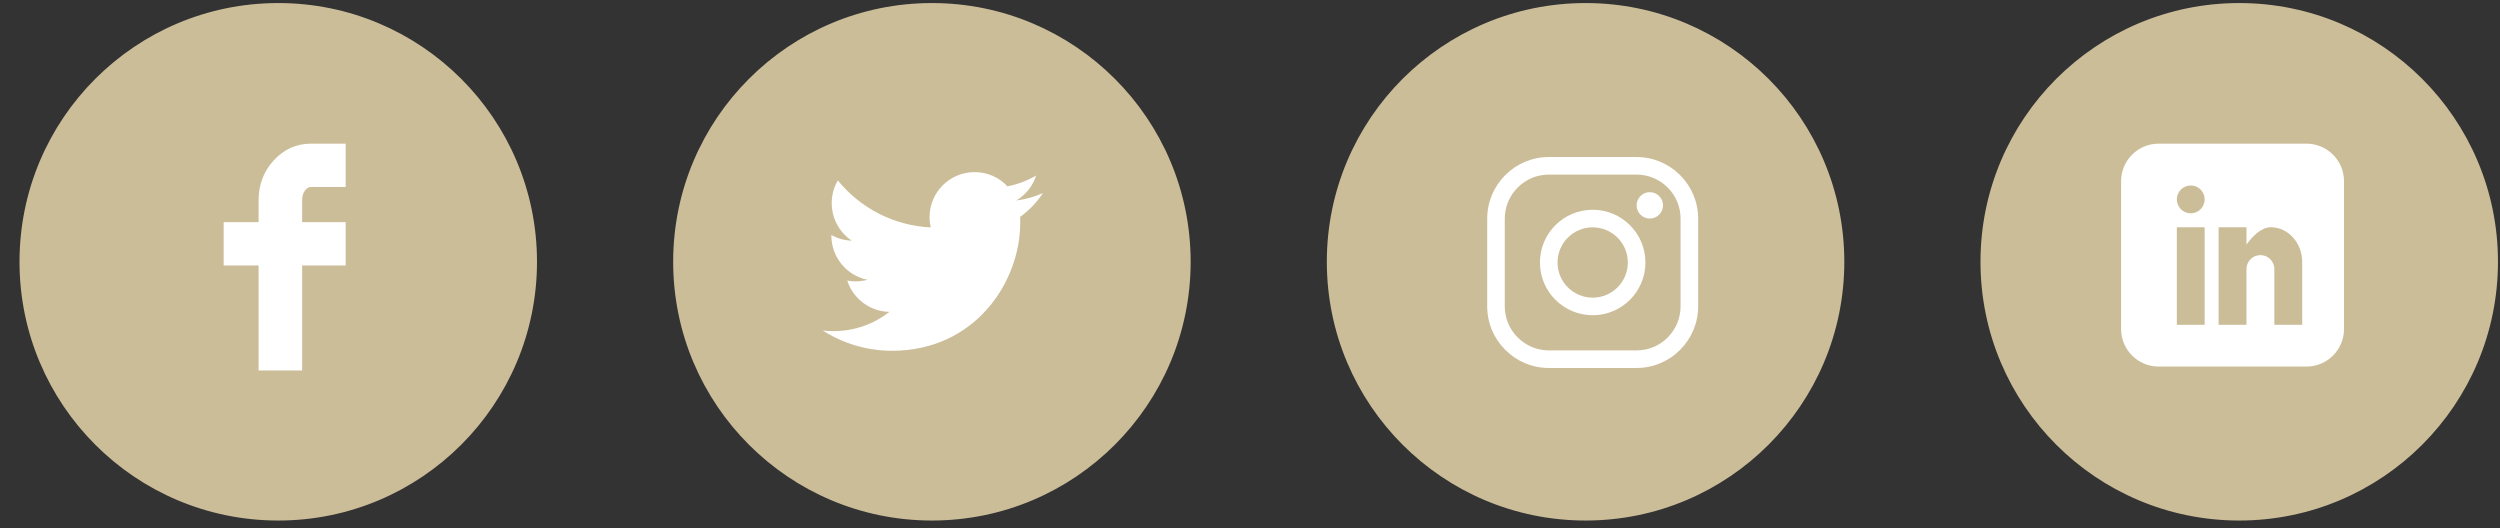 <svg width="123" height="26" viewBox="0 0 123 26" fill="none" xmlns="http://www.w3.org/2000/svg">
<rect x="0" y="0" width="123" height="26" fill="#333333" stroke="none"/>
<g id="RRSS">
<g id="Grupo 2078">
<circle id="Elipse 23" cx="45.85" cy="12.88" r="12.395" fill="#CCBD99" stroke="#CCBD99" stroke-width="0.67"/>
<path id="Icon simple-twitter" d="M51.277 9.514C50.878 9.689 50.452 9.809 50.004 9.863C50.461 9.588 50.812 9.154 50.979 8.636C50.55 8.886 50.075 9.068 49.569 9.17C49.166 8.737 48.59 8.467 47.951 8.467C46.727 8.467 45.734 9.46 45.734 10.683C45.734 10.859 45.754 11.027 45.791 11.189C43.948 11.102 42.314 10.217 41.221 8.879C41.029 9.205 40.921 9.583 40.921 9.995C40.921 10.765 41.313 11.443 41.907 11.841C41.543 11.829 41.201 11.729 40.903 11.563V11.59C40.903 12.665 41.666 13.562 42.681 13.766C42.495 13.816 42.298 13.843 42.097 13.843C41.956 13.843 41.82 13.829 41.684 13.804C41.969 14.684 42.786 15.326 43.759 15.344C43.002 15.938 42.043 16.292 41.009 16.292C40.833 16.292 40.658 16.282 40.482 16.262C41.468 16.89 42.631 17.258 43.888 17.258C47.968 17.258 50.196 13.88 50.196 10.955C50.196 10.861 50.196 10.766 50.19 10.671C50.623 10.361 51.001 9.968 51.298 9.523L51.277 9.514Z" fill="white"/>
</g>
<g id="Grupo 2077">
<circle id="Elipse 24" cx="78.01" cy="12.88" r="12.395" fill="#CCBD99" stroke="#CCBD99" stroke-width="0.67"/>
<g id="Icon ionic-logo-instagram">
<path id="Trazado 2948" d="M80.522 8.59C81.095 8.59 81.638 8.817 82.049 9.226C82.46 9.634 82.684 10.18 82.684 10.753V15.077C82.684 15.65 82.457 16.193 82.049 16.604C81.641 17.015 81.095 17.239 80.522 17.239H76.198C75.625 17.239 75.082 17.012 74.671 16.604C74.26 16.196 74.035 15.65 74.035 15.077V10.753C74.035 10.18 74.263 9.636 74.671 9.226C75.079 8.815 75.625 8.59 76.198 8.59H80.522ZM80.522 7.726H76.198C74.533 7.726 73.171 9.088 73.171 10.753V15.077C73.171 16.742 74.533 18.104 76.198 18.104H80.522C82.187 18.104 83.549 16.742 83.549 15.077V10.753C83.549 9.088 82.187 7.726 80.522 7.726Z" fill="white"/>
<path id="Trazado 2949" d="M81.171 10.753C80.811 10.753 80.522 10.463 80.522 10.104C80.522 9.745 80.811 9.455 81.171 9.455C81.528 9.455 81.82 9.745 81.82 10.104C81.82 10.463 81.528 10.753 81.171 10.753Z" fill="white"/>
<path id="Trazado 2950" d="M78.36 11.185C79.314 11.185 80.09 11.961 80.09 12.915C80.09 13.869 79.314 14.645 78.36 14.645C77.406 14.645 76.63 13.869 76.63 12.915C76.63 11.961 77.406 11.185 78.36 11.185ZM78.36 10.32C76.928 10.32 75.765 11.482 75.765 12.915C75.765 14.347 76.928 15.509 78.36 15.509C79.793 15.509 80.955 14.347 80.955 12.915C80.955 11.482 79.793 10.32 78.36 10.32Z" fill="white"/>
</g>
</g>
<g id="Grupo 2076">
<circle id="Elipse 25" cx="110.17" cy="12.88" r="12.395" fill="#CCBD99" stroke="#CCBD99" stroke-width="0.67"/>
<path id="Icon metro-linkedin" d="M113.483 7.068H106.2C105.187 7.068 104.358 7.897 104.358 8.91V16.193C104.358 17.206 105.187 18.035 106.2 18.035H113.483C114.496 18.035 115.325 17.206 115.325 16.193V8.91C115.325 7.897 114.496 7.068 113.483 7.068ZM108.47 15.979H107.1V11.181H108.47V15.979ZM107.785 10.495C107.406 10.495 107.1 10.189 107.1 9.81C107.1 9.432 107.406 9.125 107.785 9.125C108.164 9.125 108.47 9.432 108.47 9.81C108.47 10.189 108.164 10.495 107.785 10.495ZM113.268 15.979H111.898V13.237C111.898 12.858 111.591 12.552 111.212 12.552C110.834 12.552 110.527 12.858 110.527 13.237V15.979H109.156V11.181H110.527V12.032C110.809 11.643 111.242 11.181 111.726 11.181C112.578 11.181 113.268 11.948 113.268 12.894V15.979Z" fill="white"/>
</g>
<g id="Grupo 2079">
<circle id="Elipse 22" cx="13.69" cy="12.88" r="12.395" fill="#CCBD99" stroke="#CCBD99" stroke-width="0.67"/>
<path id="Icon zocial-facebook" d="M11.004 13.06V10.93H12.723V9.858C12.723 9.084 12.973 8.426 13.475 7.883C13.977 7.34 14.586 7.068 15.3 7.068H17.007V9.2H15.3C15.189 9.2 15.088 9.261 14.999 9.384C14.91 9.506 14.865 9.657 14.865 9.836V10.929H17.007V13.06H14.865V18.227H12.722V13.06H11.004Z" fill="white"/>
</g>
</g>
</svg>
